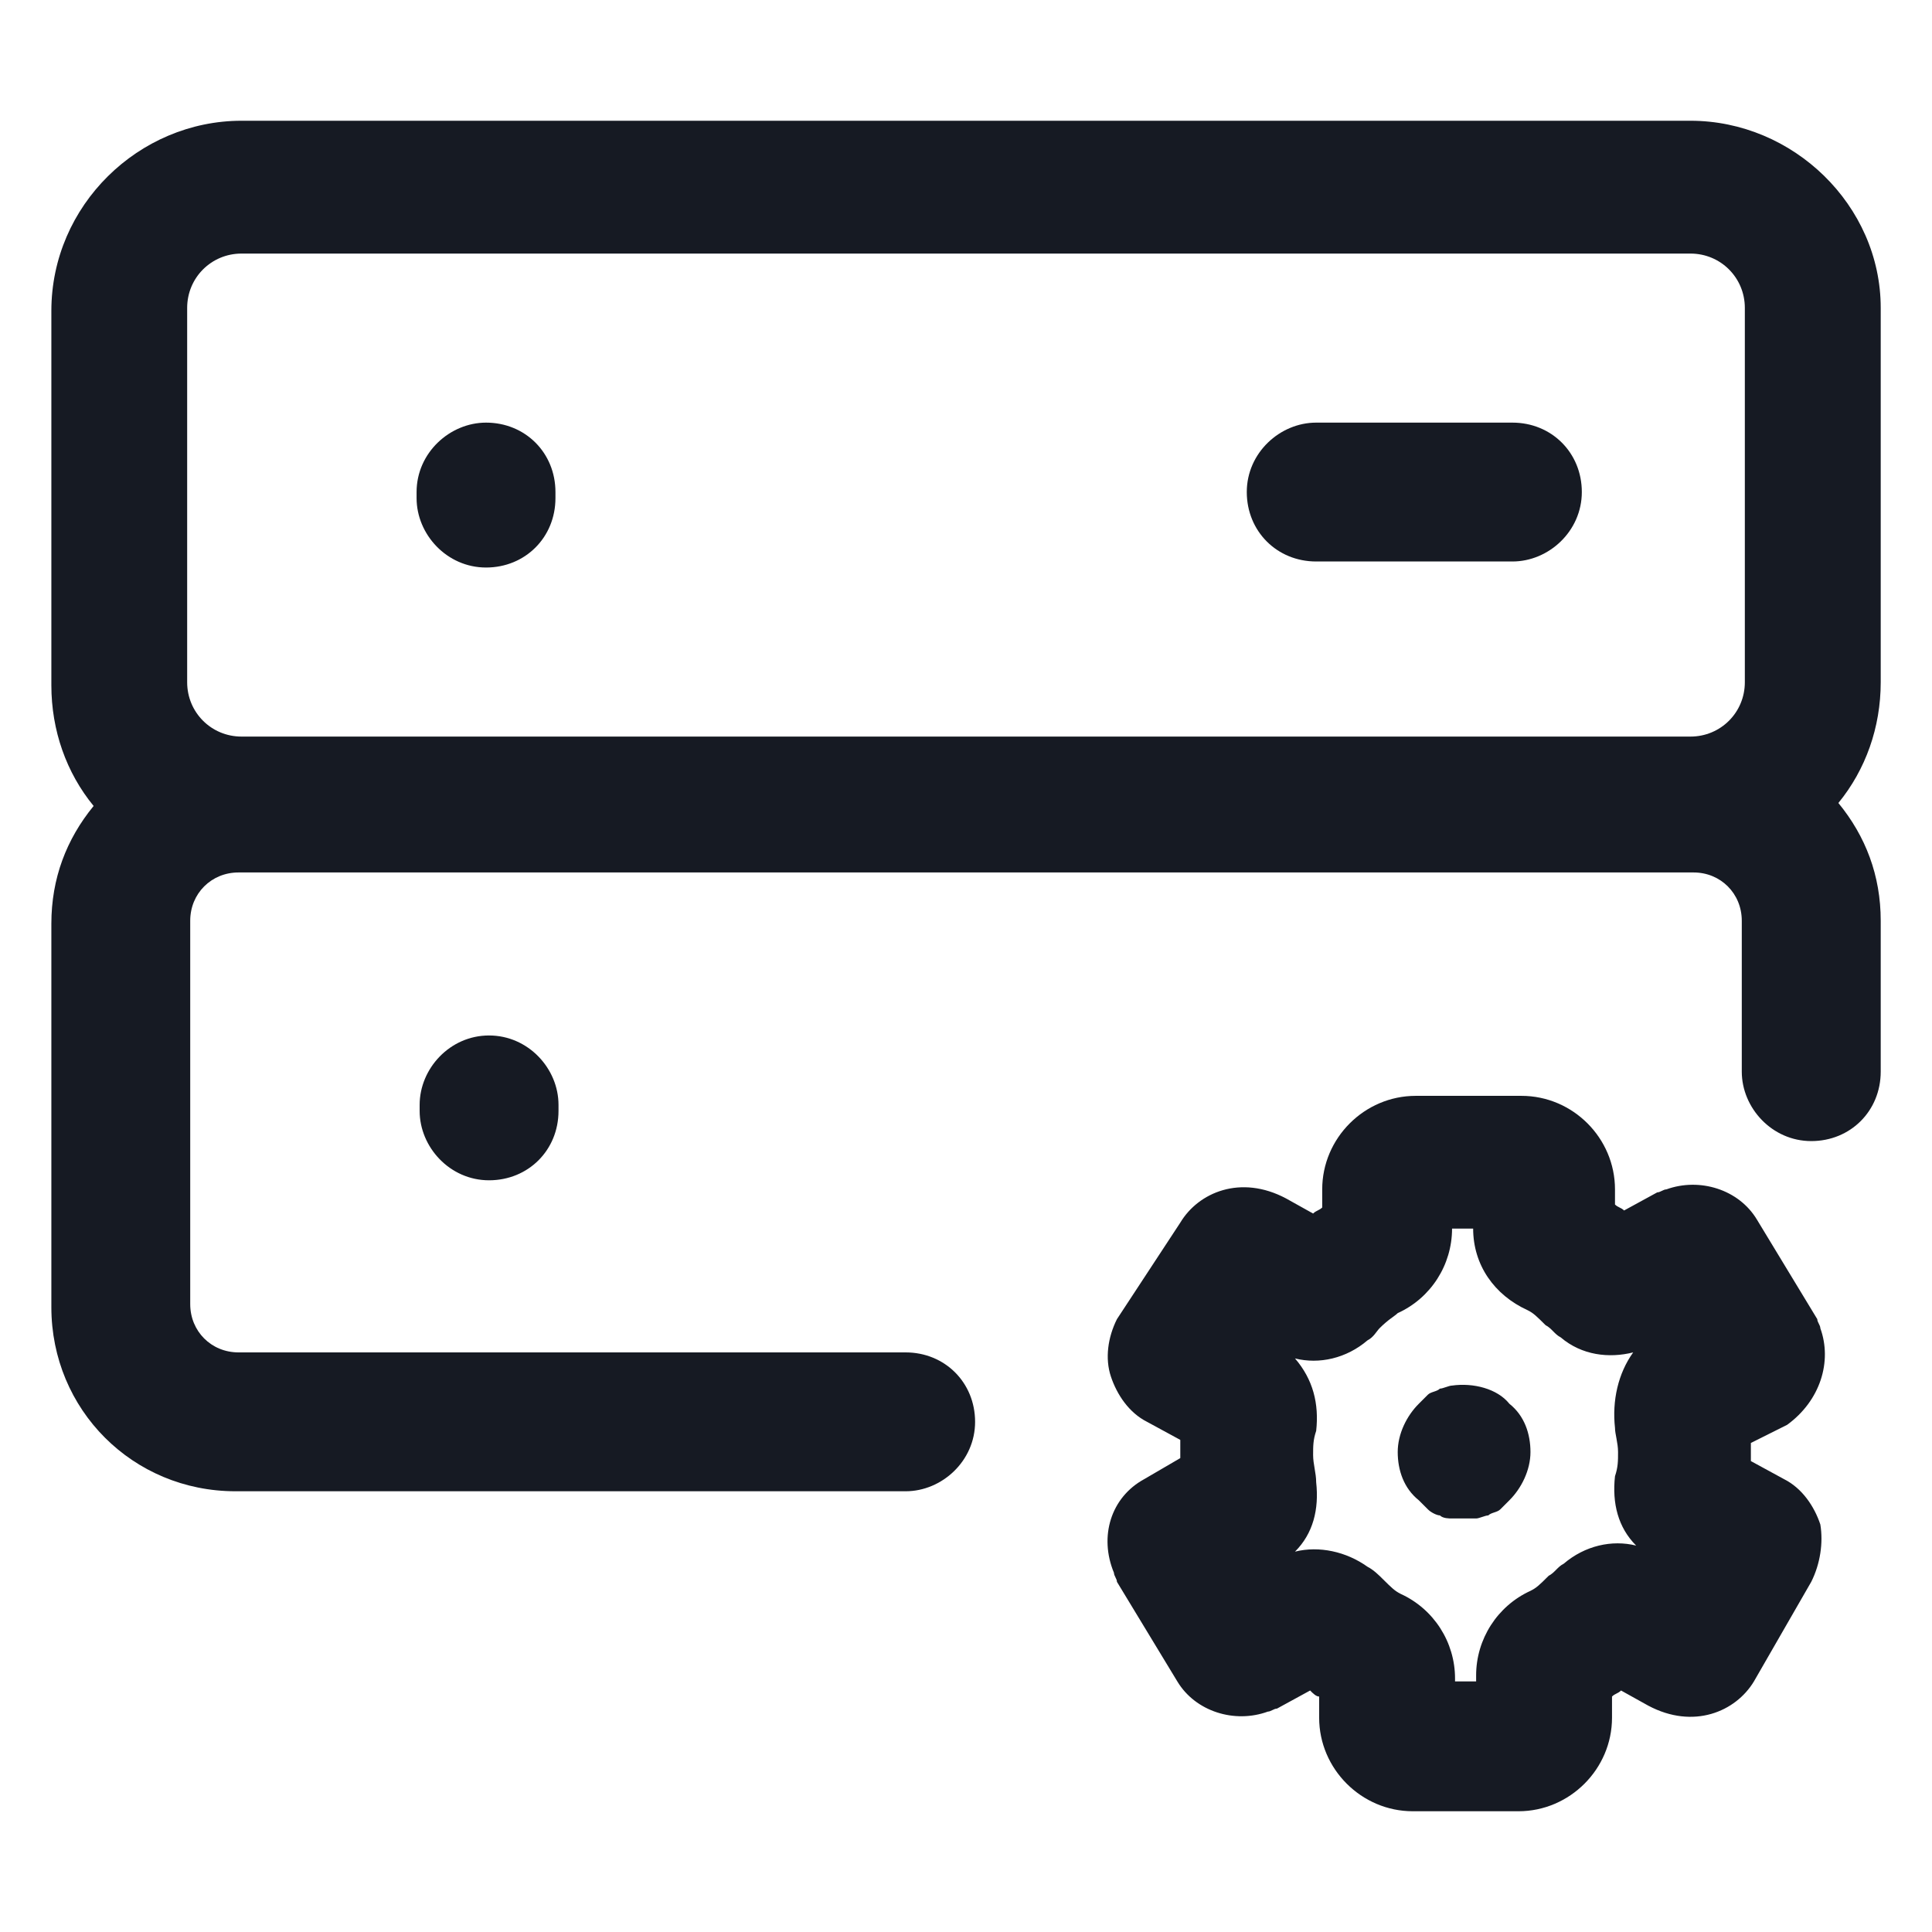 <svg width="24" height="24" viewBox="0 0 24 24" fill="none" xmlns="http://www.w3.org/2000/svg">
<path d="M22.613 16.5C22.613 16.462 22.575 16.425 22.575 16.387L21.825 15.15C21.6 14.775 21.113 14.625 20.7 14.775C20.663 14.775 20.625 14.812 20.587 14.812L20.175 15.037C20.137 15 20.1 15 20.062 14.963V14.775C20.062 14.137 19.538 13.613 18.9 13.613H17.587C16.95 13.613 16.425 14.137 16.425 14.775V15C16.387 15.037 16.35 15.037 16.312 15.075L15.975 14.887C15.412 14.588 14.887 14.812 14.662 15.188L13.875 16.387C13.762 16.613 13.725 16.875 13.8 17.1C13.875 17.325 14.025 17.55 14.25 17.663L14.662 17.887C14.662 17.925 14.662 17.962 14.662 18C14.662 18.038 14.662 18.075 14.662 18.113L14.213 18.375C13.8 18.6 13.65 19.087 13.838 19.538C13.838 19.575 13.875 19.613 13.875 19.65L14.625 20.887C14.85 21.262 15.338 21.413 15.75 21.262C15.787 21.262 15.825 21.225 15.863 21.225L16.275 21C16.312 21.038 16.35 21.075 16.387 21.075V21.338C16.387 21.975 16.913 22.5 17.55 22.5H18.863C19.5 22.5 20.025 21.975 20.025 21.338V21.075C20.062 21.038 20.1 21.038 20.137 21L20.475 21.188C21.038 21.488 21.562 21.262 21.788 20.887L22.5 19.65C22.613 19.425 22.65 19.163 22.613 18.938C22.538 18.712 22.387 18.488 22.163 18.375L21.75 18.15C21.75 18.113 21.75 18.075 21.75 18.038C21.75 18 21.75 17.962 21.75 17.925L22.2 17.7C22.613 17.4 22.762 16.913 22.613 16.5ZM20.062 17.738C20.062 17.812 20.1 17.925 20.1 18.038C20.1 18.15 20.1 18.225 20.062 18.338C20.025 18.675 20.1 18.975 20.325 19.2C20.025 19.125 19.688 19.2 19.425 19.425C19.35 19.462 19.312 19.538 19.238 19.575C19.125 19.688 19.087 19.725 19.012 19.762C18.6 19.95 18.337 20.363 18.337 20.812V20.887H18.075V20.85C18.075 20.4 17.812 19.988 17.4 19.8C17.325 19.762 17.288 19.725 17.175 19.613C17.137 19.575 17.062 19.5 16.988 19.463C16.725 19.275 16.387 19.2 16.087 19.275C16.312 19.05 16.387 18.75 16.35 18.413C16.35 18.3 16.312 18.188 16.312 18.075C16.312 17.962 16.312 17.887 16.35 17.775C16.387 17.438 16.312 17.137 16.087 16.875C16.387 16.95 16.725 16.875 16.988 16.65C17.062 16.613 17.1 16.538 17.137 16.5C17.25 16.387 17.325 16.35 17.363 16.312C17.775 16.125 18.038 15.713 18.038 15.262H18.3C18.3 15.713 18.562 16.087 18.975 16.275C19.05 16.312 19.087 16.35 19.2 16.462C19.275 16.5 19.312 16.575 19.387 16.613C19.65 16.837 19.988 16.875 20.288 16.8C20.1 17.062 20.025 17.4 20.062 17.738Z" fill="#161A23"/>
<path d="M23.363 3.825C23.363 2.55 22.275 1.5 21 1.5H3C1.725 1.5 0.638 2.55 0.638 3.862V8.512C0.638 9.075 0.825 9.6 1.163 10.012C0.825 10.425 0.638 10.912 0.638 11.475V16.238C0.638 17.512 1.65 18.525 2.925 18.525H11.25C11.7 18.525 12.113 18.15 12.113 17.663C12.113 17.175 11.738 16.8 11.25 16.8H2.963C2.625 16.8 2.363 16.538 2.363 16.2V11.438C2.363 11.1 2.625 10.838 2.963 10.838H3H21H21.038C21.375 10.838 21.637 11.1 21.637 11.438V13.312C21.637 13.762 22.012 14.175 22.5 14.175C22.988 14.175 23.363 13.8 23.363 13.312V11.438C23.363 10.875 23.175 10.387 22.837 9.975C23.175 9.562 23.363 9.037 23.363 8.475V3.825ZM3 9.15C2.625 9.15 2.325 8.85 2.325 8.475V3.825C2.325 3.45 2.625 3.15 3 3.15H21C21.375 3.15 21.675 3.45 21.675 3.825V8.475C21.675 8.85 21.375 9.15 21 9.15H3Z" fill="#161A23"/>
<path d="M6.038 5.25C5.588 5.25 5.175 5.625 5.175 6.112V6.188C5.175 6.638 5.55 7.05 6.038 7.05C6.525 7.05 6.9 6.675 6.9 6.188V6.112C6.9 5.625 6.525 5.25 6.038 5.25Z" fill="#161A23"/>
<path d="M18.788 5.25H16.35C15.9 5.25 15.488 5.625 15.488 6.112C15.488 6.6 15.863 6.975 16.35 6.975H18.788C19.238 6.975 19.65 6.6 19.65 6.112C19.65 5.625 19.275 5.25 18.788 5.25Z" fill="#161A23"/>
<path d="M5.213 13.725V13.8C5.213 14.25 5.588 14.662 6.075 14.662C6.563 14.662 6.938 14.287 6.938 13.8V13.725C6.938 13.275 6.563 12.863 6.075 12.863C5.588 12.863 5.213 13.275 5.213 13.725Z" fill="#161A23"/>
<path d="M18.038 17.212C18 17.212 17.925 17.25 17.887 17.25C17.85 17.288 17.775 17.288 17.738 17.325C17.7 17.363 17.663 17.4 17.625 17.438C17.475 17.587 17.363 17.812 17.363 18.038C17.363 18.262 17.438 18.488 17.625 18.637C17.663 18.675 17.7 18.712 17.738 18.75C17.775 18.788 17.85 18.825 17.887 18.825C17.925 18.863 18 18.863 18.038 18.863C18.075 18.863 18.15 18.863 18.188 18.863C18.262 18.863 18.3 18.863 18.337 18.863C18.375 18.863 18.45 18.825 18.488 18.825C18.525 18.788 18.6 18.788 18.637 18.75C18.675 18.712 18.712 18.675 18.75 18.637C18.9 18.488 19.012 18.262 19.012 18.038C19.012 17.812 18.938 17.587 18.75 17.438C18.6 17.25 18.3 17.175 18.038 17.212Z" fill="#161A23"/>
</svg>
